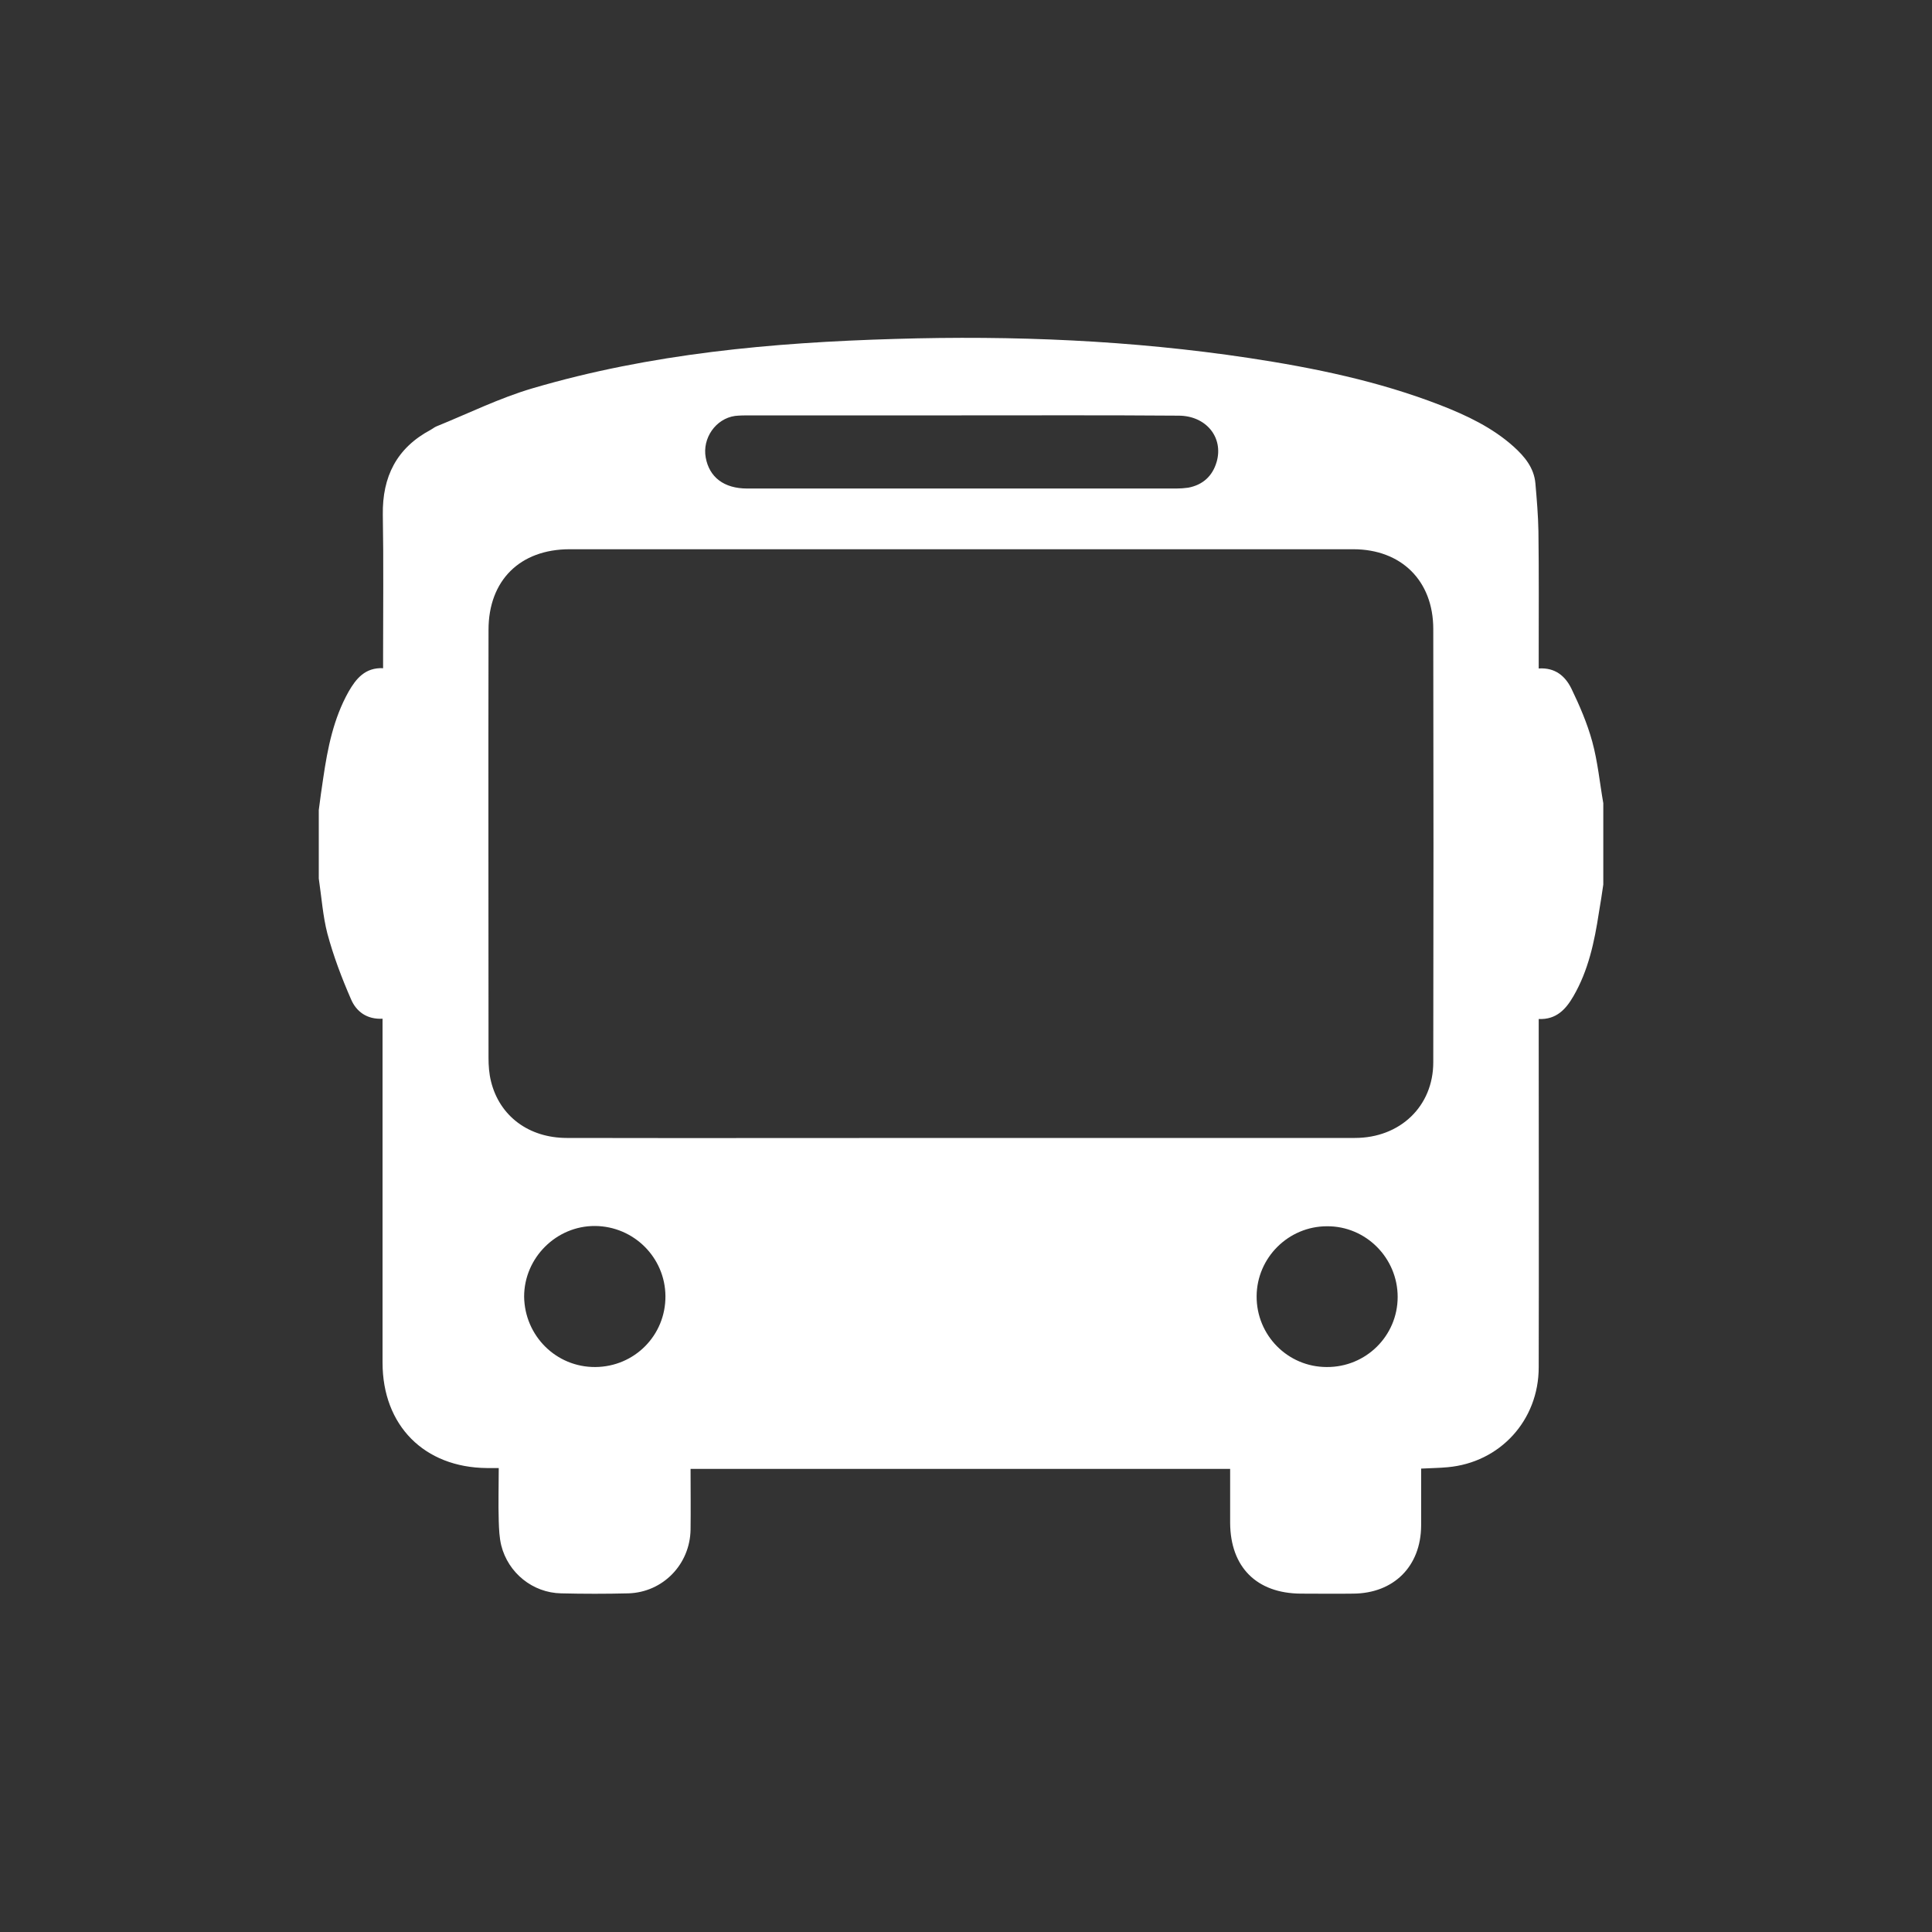 <?xml version="1.0" encoding="utf-8"?>
<!-- Generator: Adobe Illustrator 21.1.0, SVG Export Plug-In . SVG Version: 6.00 Build 0)  -->
<svg version="1.1" id="圖層_1" xmlns="http://www.w3.org/2000/svg" xmlns:xlink="http://www.w3.org/1999/xlink" x="0px" y="0px"
	 viewBox="0 0 700 700" style="enable-background:new 0 0 700 700;" xml:space="preserve">
<rect x="0" y="0" width="700" height="700" fill="#333333" stroke="none"/>
<style type="text/css">
	.st0{fill:#FFFFFF;}
</style>
<path class="st0" d="M115.5,318.3c0-8.3,0-16.5,0-24.8c0.5-3.8,1-7.7,1.6-11.5c1.6-10.9,3.7-21.6,9.2-31.4c2.7-4.7,6-8.8,12.5-8.5
	c0-1.6,0-3,0-4.4c0-17.1,0.2-34.1-0.1-51.2c-0.2-13.8,5-24.2,17.4-30.8c0.7-0.4,1.3-0.9,2-1.2c11.6-4.7,22.9-10.3,34.8-13.8
	c42.8-12.6,86.9-16.6,131.3-17.9c43-1.3,85.8,0.5,128.3,6.9c23.7,3.6,47,8.4,69.4,17.1c9.5,3.7,18.8,8.1,26.5,15
	c4,3.6,7.4,7.7,7.9,13.3c0.5,5.8,1,11.6,1.1,17.4c0.2,15.1,0.1,30.3,0.1,45.4c0,1.4,0,2.8,0,4.3c6-0.4,9.6,2.8,11.8,7.2
	c3,6.2,5.8,12.7,7.6,19.3c2,7.3,2.7,14.9,4,22.3c0,9.9,0,19.6,0,29.5c-0.5,3.4-1,6.8-1.6,10.2c-1.6,10.5-3.8,20.9-9.2,30.2
	c-2.7,4.7-6.2,8.6-12.6,8.3c0,1.5,0,2.8,0,4c0,40.7,0.1,81.5,0,122.2c0,19.2-14,34.5-33,36.2c-3,0.3-6.1,0.3-9.6,0.5
	c0,7.1,0,13.9,0,20.7c-0.1,14.7-9.9,24.5-24.6,24.6c-6.4,0.1-12.6,0-19,0c-16-0.1-25.5-9.6-25.6-25.6c0-6.6,0-13.1,0-19.6
	c-65.4,0-130.3,0-195.5,0c0,7.5,0.1,14.8,0,22c-0.2,12.6-10,22.7-22.5,23.1c-8.1,0.2-16.3,0.2-24.4,0c-10.3-0.2-19.2-7.4-21.7-17.4
	c-0.7-2.9-0.8-5.9-0.9-8.8c-0.2-6.3,0-12.6,0-19.2c-1.8,0-3,0-4.3,0c-22.7-0.2-37.8-15.4-37.8-38.2c0-39.8,0-79.7,0-119.5
	c0-1.6,0-3.3,0-5.1c-5.7,0.3-9.5-2.6-11.4-7c-3.4-7.8-6.4-15.7-8.6-23.9C117,332,116.5,325.1,115.5,318.3z M348.2,412.3
	c47.6,0,95.1,0,142.7,0c16.4,0,28.4-11.5,28.4-27.4c0.1-52.4,0.1-104.7,0-157c0-17.5-11.6-28.9-29-28.9c-94.6,0-189.2,0-283.9,0
	c-18,0-29.4,11.3-29.4,29.2c-0.1,51.7,0,103.4,0,155.1c0,2.8,0.2,5.7,0.9,8.5c3.1,12.6,13.7,20.5,27.5,20.5
	C253.1,412.4,300.7,412.3,348.2,412.3z M348.4,150.5c-25.6,0-51.2,0-76.7,0c-1.8,0-3.6,0-5.4,0.2c-7,1-11.9,8.1-10.6,15.1
	c1.3,7.1,6.6,11.2,15,11.2c51.8,0,103.6,0,155.5,0c1.4,0,2.9-0.1,4.3-0.3c5.3-1,8.8-4.2,10.3-9.3c2.6-8.9-3.8-16.8-13.8-16.8
	C400.6,150.4,374.5,150.5,348.4,150.5z M215.7,495.3c14.2-0.1,25.5-11.5,25.4-25.7c-0.1-14-11.5-25.3-25.5-25.4
	s-25.7,11.5-25.7,25.6C190.1,484,201.5,495.4,215.7,495.3z M480.7,495.3c14.2,0.1,25.7-11.3,25.7-25.4s-11.5-25.7-25.6-25.6
	c-14,0-25.4,11.4-25.5,25.3C455.2,483.8,466.6,495.3,480.7,495.3z"/>
</svg>
